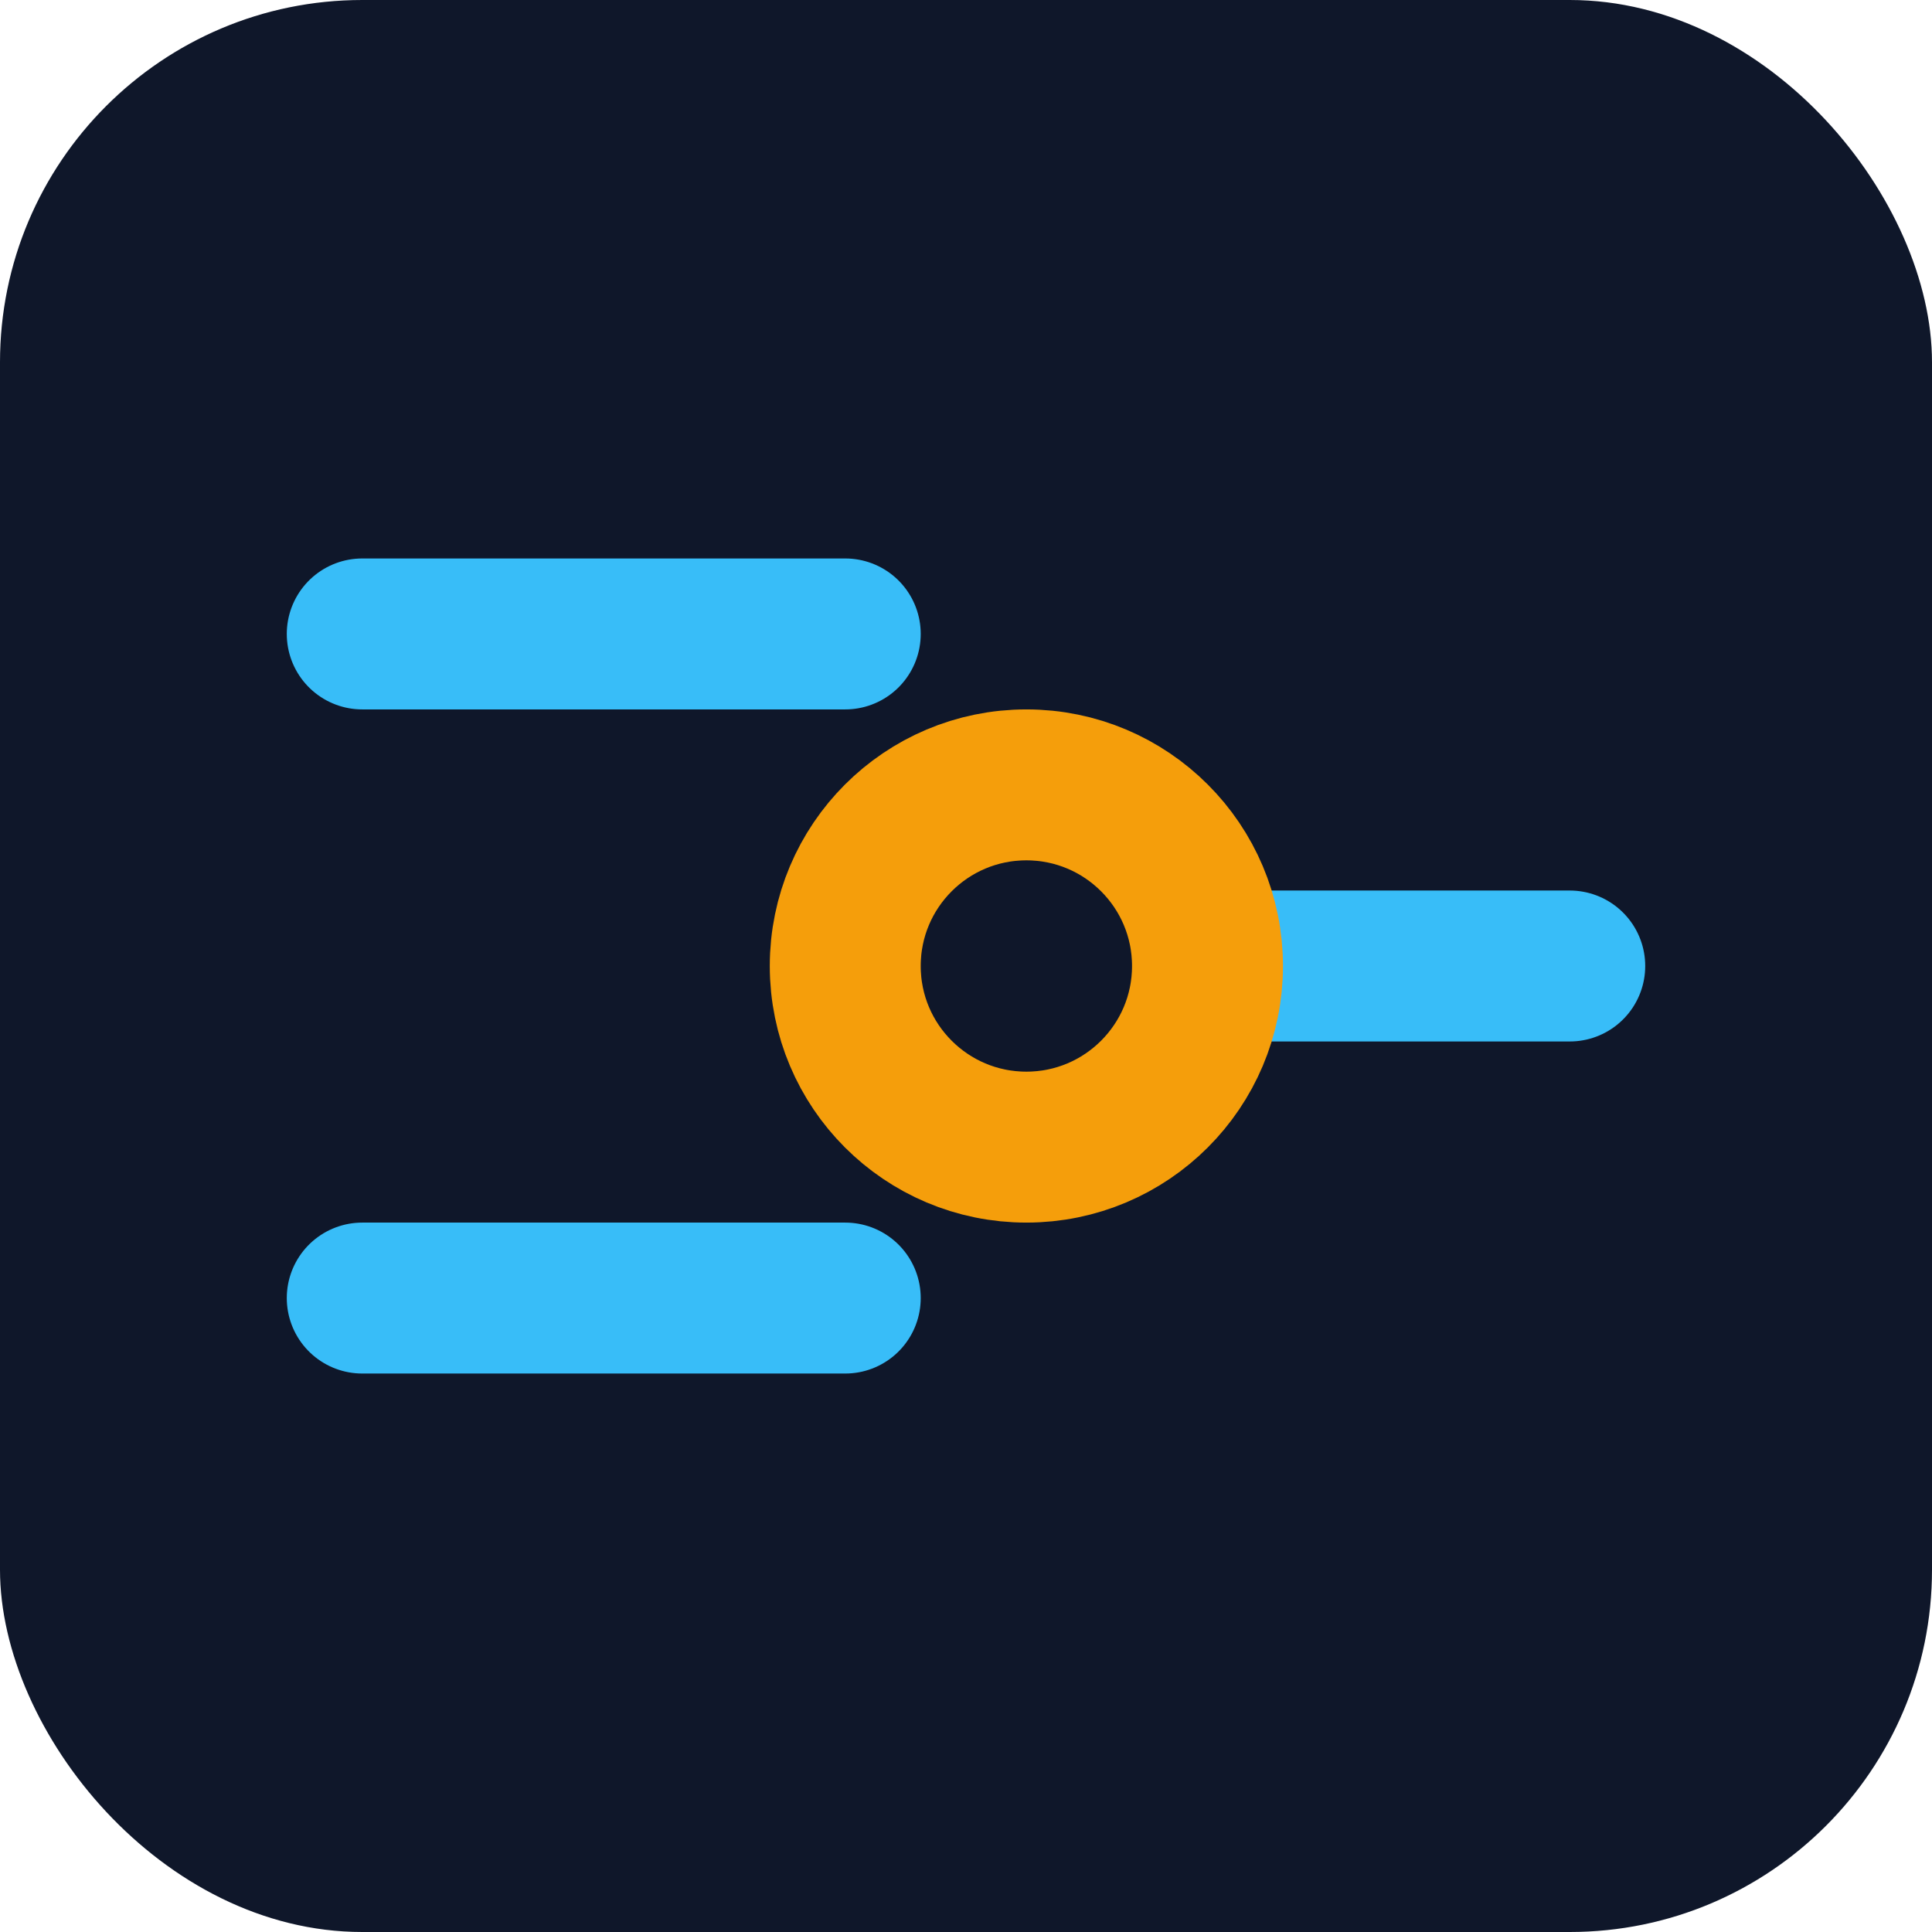 <svg width="512" height="512" viewBox="0 0 64 64" fill="none" xmlns="http://www.w3.org/2000/svg">
    <!--
    How to use:
    1. Save this code as "logic-gate-icon.svg" inside your project's "public" folder.
    2. Open your "index.html" file.
    3. Find the line: <link rel="icon" type="image/svg+xml" href="/vite.svg" />
    4. Change the href value to "/logic-gate-icon.svg".
    Final result: <link rel="icon" type="image/svg+xml" href="/logic-gate-icon.svg" />
    -->
    <rect width="64" height="64" rx="12" fill="#0f172a"/>
    <g stroke="#38bdf8" stroke-width="5" stroke-linecap="round" stroke-linejoin="round">
        <path d="M12 21H28"/>
        <path d="M12 43H28"/>
        <path d="M40 32H52"/>
    </g>
    <circle cx="34" cy="32" r="6" fill="#0f172a" stroke="#f59e0b" stroke-width="5"/>
</svg>
